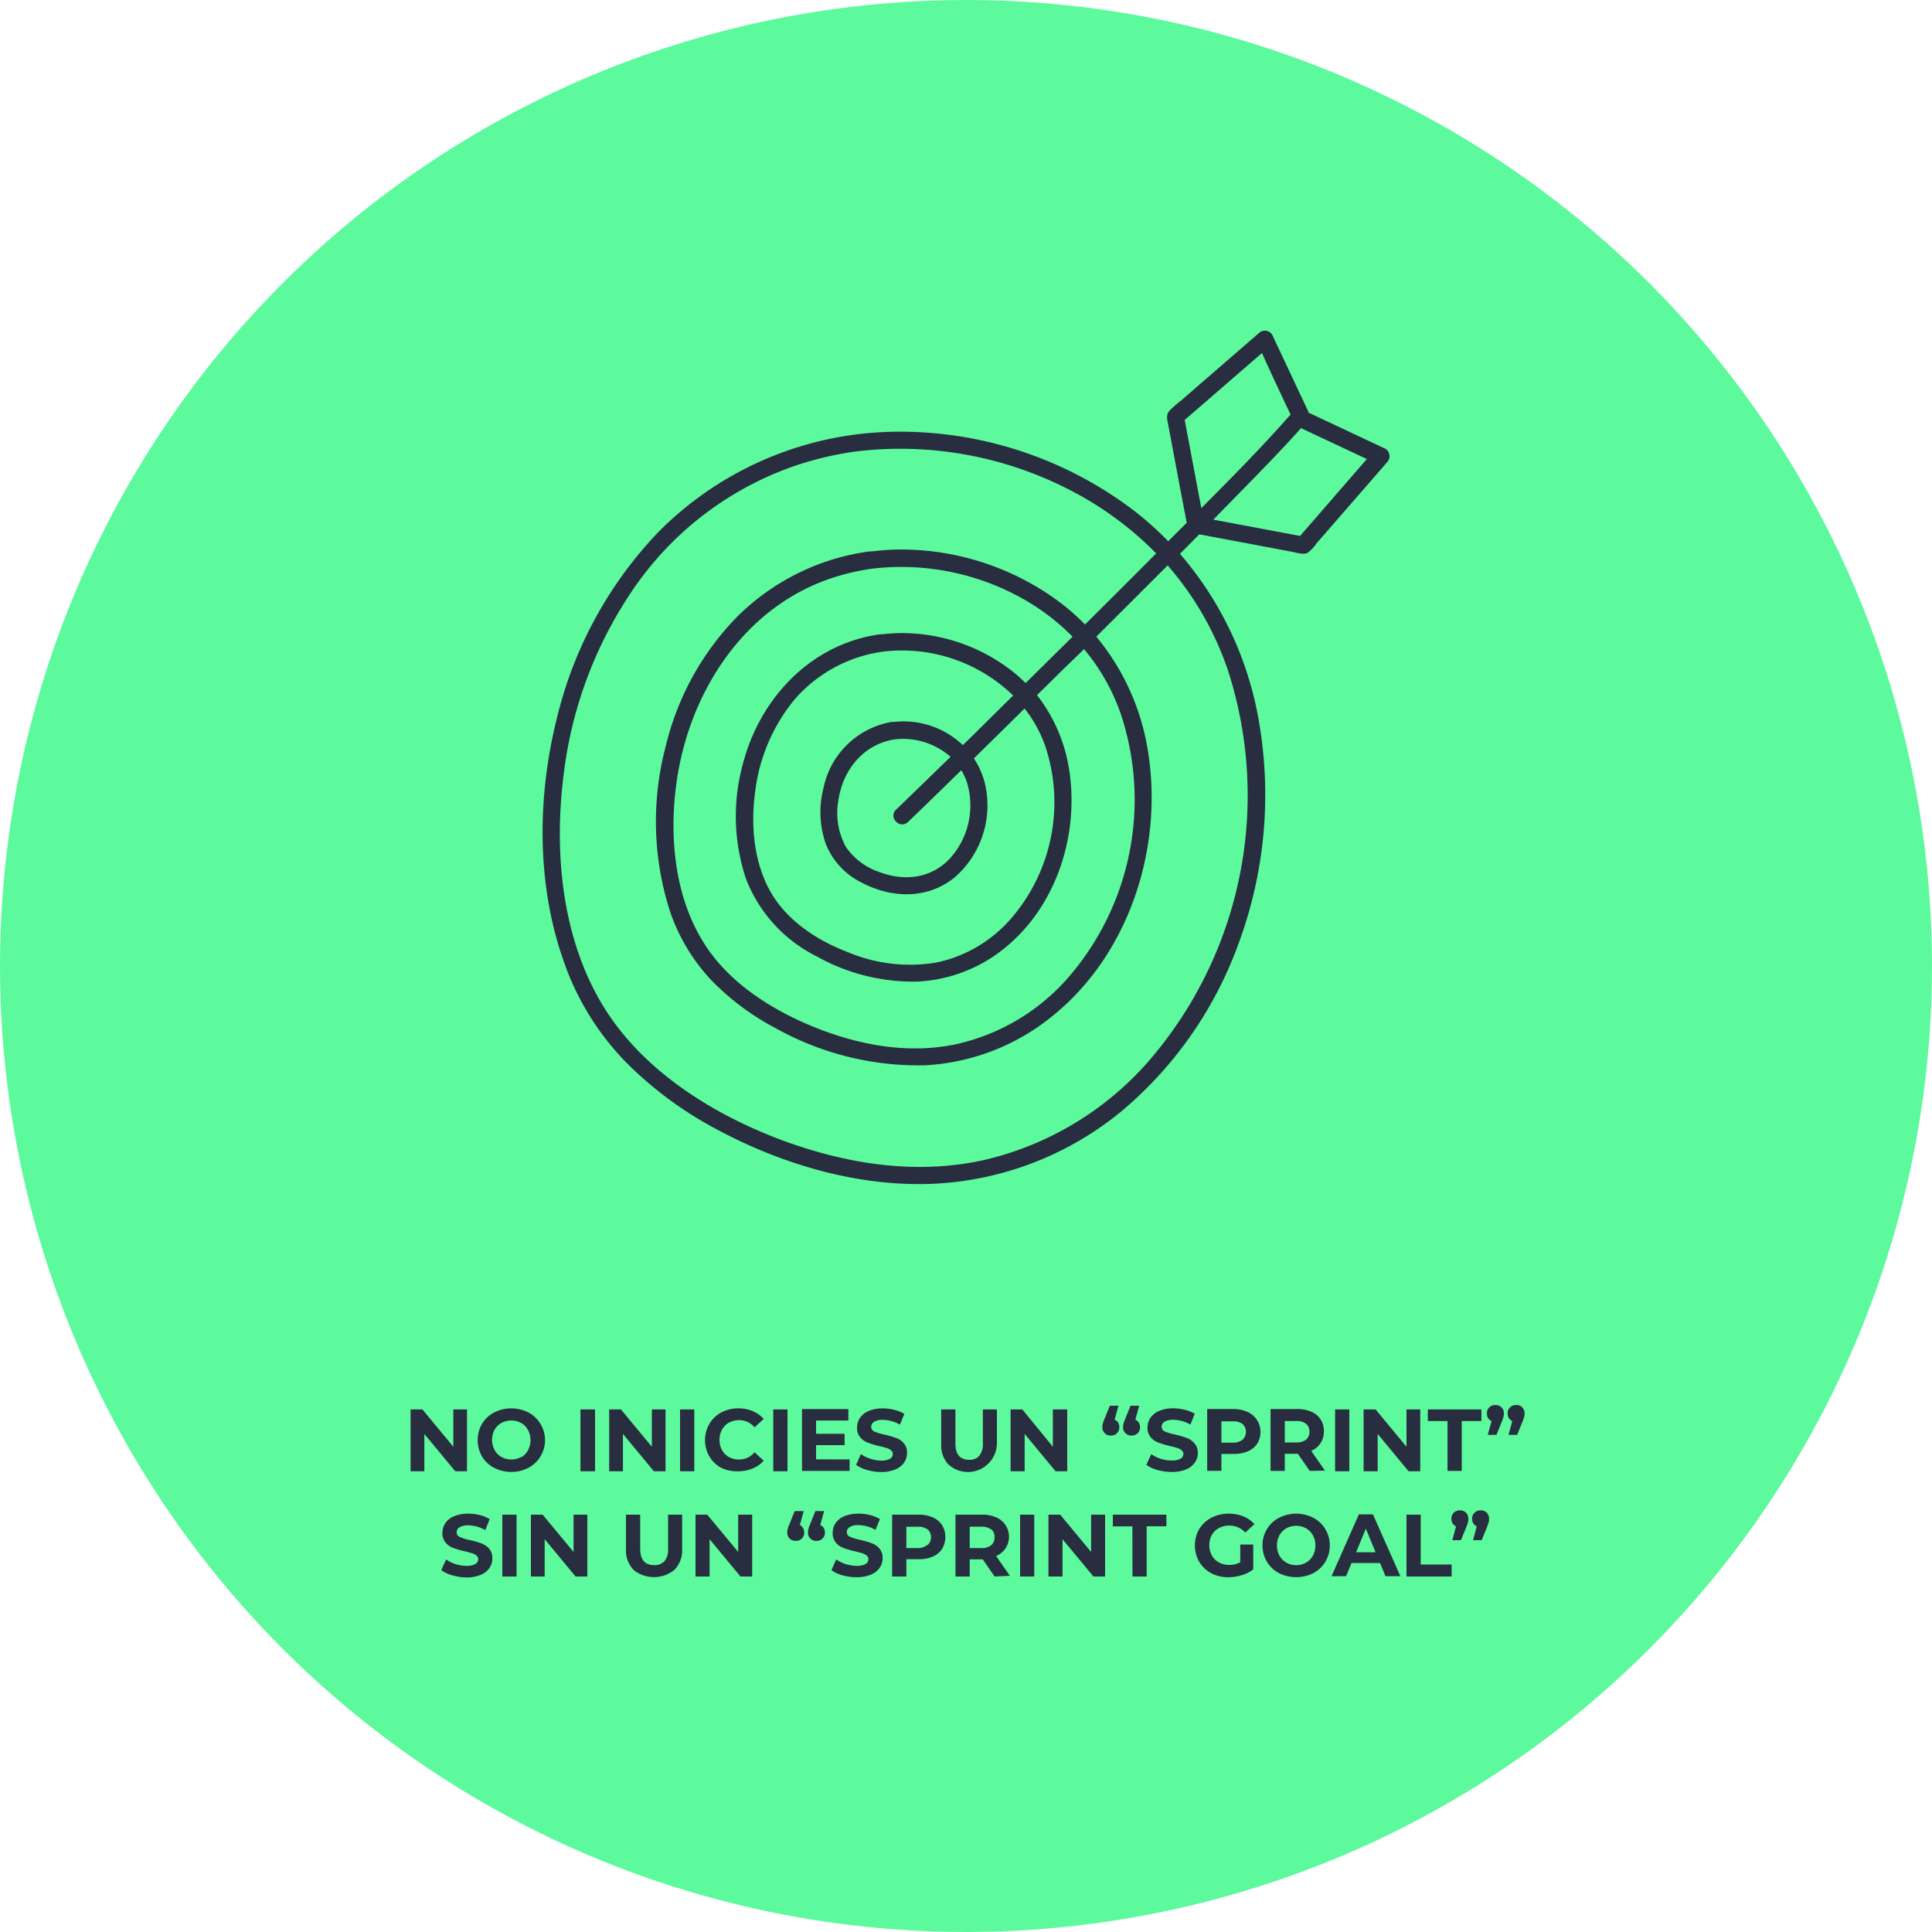 <svg id="Layer_1" data-name="Layer 1" xmlns="http://www.w3.org/2000/svg" viewBox="0 0 250 250"><defs><style>.cls-1{fill:#5cfa9d;}.cls-2{fill:#282d40;}</style></defs><circle class="cls-1" cx="125" cy="125" r="125"/><path class="cls-2" d="M60.43,182.38v8H58.91l-4-4.83v4.83H53.13v-8h1.53l4,4.83v-4.83Z"/><path class="cls-2" d="M63.93,189.93a3.94,3.94,0,0,1-1.56-1.47,4.24,4.24,0,0,1,0-4.21,3.94,3.94,0,0,1,1.56-1.47,4.87,4.87,0,0,1,4.46,0,4.06,4.06,0,0,1,0,7.15,4.87,4.87,0,0,1-4.46,0Zm3.5-1.35a2.29,2.29,0,0,0,.89-.91,2.79,2.79,0,0,0,0-2.63,2.29,2.29,0,0,0-.89-.91,2.68,2.68,0,0,0-2.54,0A2.29,2.29,0,0,0,64,185a2.79,2.79,0,0,0,0,2.63,2.29,2.29,0,0,0,.89.91,2.68,2.68,0,0,0,2.54,0Z"/><path class="cls-2" d="M75.11,182.38H77v8H75.11Z"/><path class="cls-2" d="M86.12,182.38v8H84.61l-4-4.83v4.83H78.83v-8h1.52l4,4.83v-4.83Z"/><path class="cls-2" d="M88,182.38h1.84v8H88Z"/><path class="cls-2" d="M93.34,189.94a3.89,3.89,0,0,1-1.54-1.47,4.21,4.21,0,0,1,0-4.23,3.89,3.89,0,0,1,1.54-1.47,4.63,4.63,0,0,1,2.21-.53,4.69,4.69,0,0,1,1.87.37,3.81,3.81,0,0,1,1.4,1l-1.18,1.09a2.54,2.54,0,0,0-2-.93,2.74,2.74,0,0,0-1.32.32,2.38,2.38,0,0,0-.9.91,2.86,2.86,0,0,0,0,2.63,2.38,2.38,0,0,0,.9.91,2.74,2.74,0,0,0,1.32.32,2.55,2.55,0,0,0,2-.94l1.18,1.09a3.68,3.68,0,0,1-1.41,1,4.69,4.69,0,0,1-1.87.37A4.62,4.62,0,0,1,93.34,189.94Z"/><path class="cls-2" d="M100.06,182.38h1.84v8h-1.84Z"/><path class="cls-2" d="M109.94,188.85v1.48h-6.16v-8h6v1.48h-4.18v1.72h3.69V187h-3.69v1.84Z"/><path class="cls-2" d="M112.19,190.21a4.3,4.3,0,0,1-1.41-.66l.62-1.39a4.21,4.21,0,0,0,1.22.6A4.62,4.62,0,0,0,114,189a2.28,2.28,0,0,0,1.15-.23.71.71,0,0,0,.38-.62.57.57,0,0,0-.22-.47,1.54,1.54,0,0,0-.57-.3,9.12,9.12,0,0,0-.94-.25,12.55,12.55,0,0,1-1.48-.44,2.38,2.38,0,0,1-1-.69,1.85,1.85,0,0,1-.41-1.27,2.24,2.24,0,0,1,.37-1.26,2.57,2.57,0,0,1,1.13-.89,4.6,4.6,0,0,1,1.85-.33,5.67,5.67,0,0,1,1.48.19,4.35,4.35,0,0,1,1.28.52l-.57,1.39a4.51,4.51,0,0,0-2.2-.62,2.07,2.07,0,0,0-1.15.25.79.79,0,0,0-.37.66.67.67,0,0,0,.43.61,7.21,7.21,0,0,0,1.3.39,13,13,0,0,1,1.49.43,2.35,2.35,0,0,1,1,.68,1.81,1.81,0,0,1,.42,1.26,2.22,2.22,0,0,1-.38,1.25,2.67,2.67,0,0,1-1.14.89,4.69,4.69,0,0,1-1.86.33A6.56,6.56,0,0,1,112.19,190.21Z"/><path class="cls-2" d="M122.74,189.52a3.63,3.63,0,0,1-.95-2.69v-4.45h1.84v4.38c0,1.43.59,2.14,1.77,2.14a1.64,1.64,0,0,0,1.32-.52,2.41,2.41,0,0,0,.46-1.62v-4.38H129v4.45a3.75,3.75,0,0,1-6.25,2.69Z"/><path class="cls-2" d="M138.1,182.38v8h-1.51l-4-4.83v4.83h-1.82v-8h1.52l3.95,4.83v-4.83Z"/><path class="cls-2" d="M144.68,184.08a1.16,1.16,0,0,1,.16.59,1.07,1.07,0,0,1-.31.79,1.09,1.09,0,0,1-.79.3,1.06,1.06,0,0,1-1.1-1.09,1.74,1.74,0,0,1,.06-.45,5.19,5.19,0,0,1,.25-.68l.66-1.64h1.12l-.5,1.81A1,1,0,0,1,144.68,184.08Zm2.68,0a1.16,1.16,0,0,1,.16.59,1.07,1.07,0,0,1-.31.79,1.09,1.09,0,0,1-.79.3,1.06,1.06,0,0,1-1.1-1.09,1.74,1.74,0,0,1,.06-.45,5.19,5.19,0,0,1,.25-.68l.66-1.64h1.12l-.5,1.81A1,1,0,0,1,147.36,184.08Z"/><path class="cls-2" d="M149.76,190.21a4.36,4.36,0,0,1-1.42-.66l.63-1.39a4.15,4.15,0,0,0,1.21.6,4.62,4.62,0,0,0,1.41.23,2.32,2.32,0,0,0,1.16-.23.71.71,0,0,0,.38-.62.58.58,0,0,0-.23-.47,1.42,1.42,0,0,0-.56-.3c-.24-.08-.55-.16-.94-.25a12.79,12.79,0,0,1-1.49-.44,2.34,2.34,0,0,1-1-.69,1.85,1.85,0,0,1-.42-1.27,2.25,2.25,0,0,1,.38-1.26,2.52,2.52,0,0,1,1.13-.89,4.59,4.59,0,0,1,1.84-.33,5.69,5.69,0,0,1,1.49.19,4.18,4.18,0,0,1,1.27.52l-.56,1.39a4.52,4.52,0,0,0-2.21-.62,2.05,2.05,0,0,0-1.14.25.76.76,0,0,0-.37.66.65.65,0,0,0,.43.61,6.73,6.73,0,0,0,1.3.39,13.65,13.65,0,0,1,1.49.43,2.48,2.48,0,0,1,1,.68A1.81,1.81,0,0,1,155,188a2.14,2.14,0,0,1-.38,1.25,2.55,2.55,0,0,1-1.14.89,4.64,4.64,0,0,1-1.85.33A6.46,6.46,0,0,1,149.76,190.21Z"/><path class="cls-2" d="M161.49,182.73a2.85,2.85,0,0,1,1.2,4.06,2.64,2.64,0,0,1-1.2,1,4.51,4.51,0,0,1-1.84.35h-1.6v2.19h-1.84v-8h3.44A4.51,4.51,0,0,1,161.49,182.73Zm-.68,3.55a1.42,1.42,0,0,0,0-2,1.91,1.91,0,0,0-1.26-.36h-1.5v2.76h1.5A1.91,1.91,0,0,0,160.81,186.28Z"/><path class="cls-2" d="M169.48,190.33l-1.54-2.21h-1.69v2.21h-1.84v-8h3.44a4.51,4.51,0,0,1,1.84.35,2.63,2.63,0,0,1,1.62,2.53,2.72,2.72,0,0,1-.43,1.53,2.63,2.63,0,0,1-1.21,1l1.78,2.56Zm-.47-6.09a1.93,1.93,0,0,0-1.26-.36h-1.5v2.77h1.5a1.93,1.93,0,0,0,1.26-.36,1.28,1.28,0,0,0,.43-1A1.25,1.25,0,0,0,169,184.24Z"/><path class="cls-2" d="M172.76,182.38h1.84v8h-1.84Z"/><path class="cls-2" d="M183.78,182.38v8h-1.51l-4-4.83v4.83h-1.82v-8H178l4,4.83v-4.83Z"/><path class="cls-2" d="M187.31,183.88h-2.55v-1.5h6.93v1.5h-2.54v6.45h-1.84Z"/><path class="cls-2" d="M194.29,182.11a1,1,0,0,1,.31.79,1.82,1.82,0,0,1-.06.46,6.59,6.59,0,0,1-.24.68l-.66,1.63h-1.12l.49-1.79a1,1,0,0,1-.45-.38,1.11,1.11,0,0,1-.15-.6,1,1,0,0,1,.31-.79,1.09,1.09,0,0,1,.79-.3A1.06,1.06,0,0,1,194.29,182.11Zm2.68,0a1.09,1.09,0,0,1,.31.79,1.82,1.82,0,0,1-.06.46,6.59,6.59,0,0,1-.24.68l-.66,1.63H195.2l.49-1.79a1,1,0,0,1-.45-.38,1.11,1.11,0,0,1-.15-.6,1,1,0,0,1,.31-.79,1.09,1.09,0,0,1,.79-.3A1.06,1.06,0,0,1,197,182.11Z"/><path class="cls-2" d="M58.52,203.84a4.17,4.17,0,0,1-1.42-.67l.63-1.38a4.15,4.15,0,0,0,1.21.6,4.62,4.62,0,0,0,1.41.23,2.21,2.21,0,0,0,1.16-.24.69.69,0,0,0,.37-.62.6.6,0,0,0-.22-.47,1.79,1.79,0,0,0-.57-.3c-.23-.07-.54-.16-.93-.25a11.25,11.25,0,0,1-1.49-.43,2.28,2.28,0,0,1-1-.69,1.85,1.85,0,0,1-.42-1.27,2.23,2.23,0,0,1,.38-1.26,2.52,2.52,0,0,1,1.13-.89,4.59,4.59,0,0,1,1.84-.33,6.14,6.14,0,0,1,1.49.18,4.57,4.57,0,0,1,1.27.52L62.8,198a4.48,4.48,0,0,0-2.2-.62,2.05,2.05,0,0,0-1.14.25.74.74,0,0,0-.37.66.63.63,0,0,0,.43.6,6,6,0,0,0,1.3.4,11.05,11.05,0,0,1,1.48.43,2.45,2.45,0,0,1,1,.68,1.85,1.85,0,0,1,.41,1.26,2.11,2.11,0,0,1-.38,1.24,2.48,2.48,0,0,1-1.14.89,4.64,4.64,0,0,1-1.85.33A6.45,6.45,0,0,1,58.52,203.84Z"/><path class="cls-2" d="M65,196h1.84v8H65Z"/><path class="cls-2" d="M76,196v8H74.48l-4-4.83V204H68.7v-8h1.52l4,4.82V196Z"/><path class="cls-2" d="M82,203.15a3.59,3.59,0,0,1-1-2.69V196h1.84v4.38c0,1.42.59,2.14,1.77,2.14A1.69,1.69,0,0,0,86,202a2.41,2.41,0,0,0,.45-1.62V196h1.82v4.45a3.63,3.63,0,0,1-1,2.69,4.21,4.21,0,0,1-5.3,0Z"/><path class="cls-2" d="M97.33,196v8H95.82l-4-4.83V204H90v-8h1.52l4,4.82V196Z"/><path class="cls-2" d="M103.9,197.71a1,1,0,0,1,.16.59,1,1,0,0,1-.31.79,1.06,1.06,0,0,1-.78.3,1.09,1.09,0,0,1-.79-.3,1.06,1.06,0,0,1-.31-.79,1.74,1.74,0,0,1,.06-.45,4,4,0,0,1,.25-.68l.65-1.64H104l-.5,1.81A.89.89,0,0,1,103.9,197.71Zm2.68,0a1,1,0,0,1,.16.59,1,1,0,0,1-.31.79,1.06,1.06,0,0,1-.78.3,1.09,1.09,0,0,1-.79-.3,1.06,1.06,0,0,1-.31-.79,1.74,1.74,0,0,1,.06-.45,4,4,0,0,1,.25-.68l.65-1.64h1.13l-.5,1.81A.89.89,0,0,1,106.58,197.71Z"/><path class="cls-2" d="M109,203.84a4.21,4.21,0,0,1-1.41-.67l.62-1.38a4.21,4.21,0,0,0,1.22.6,4.62,4.62,0,0,0,1.41.23,2.21,2.21,0,0,0,1.16-.24.69.69,0,0,0,.37-.62.6.6,0,0,0-.22-.47,1.91,1.91,0,0,0-.57-.3c-.23-.07-.54-.16-.94-.25a11.05,11.05,0,0,1-1.48-.43,2.38,2.38,0,0,1-1-.69,1.9,1.9,0,0,1-.41-1.27,2.22,2.22,0,0,1,.37-1.26,2.57,2.57,0,0,1,1.13-.89,4.64,4.64,0,0,1,1.85-.33,6.2,6.2,0,0,1,1.49.18,4.57,4.57,0,0,1,1.27.52l-.57,1.4a4.48,4.48,0,0,0-2.2-.62,2,2,0,0,0-1.14.25.74.74,0,0,0-.37.66.63.63,0,0,0,.42.6,6.37,6.37,0,0,0,1.3.4,11.25,11.25,0,0,1,1.49.43,2.35,2.35,0,0,1,1,.68,1.81,1.81,0,0,1,.42,1.26,2.19,2.19,0,0,1-.38,1.24,2.59,2.59,0,0,1-1.14.89,4.67,4.67,0,0,1-1.85.33A6.57,6.57,0,0,1,109,203.84Z"/><path class="cls-2" d="M120.71,196.36a2.7,2.7,0,0,1,1.2,1,3,3,0,0,1,0,3.06,2.64,2.64,0,0,1-1.2,1,4.46,4.46,0,0,1-1.83.34h-1.6V204h-1.84v-8h3.44A4.3,4.3,0,0,1,120.71,196.36Zm-.67,3.55a1.25,1.25,0,0,0,.43-1,1.27,1.27,0,0,0-.43-1,2,2,0,0,0-1.26-.35h-1.5v2.76h1.5A1.93,1.93,0,0,0,120,199.91Z"/><path class="cls-2" d="M128.7,204l-1.53-2.22h-1.69V204h-1.84v-8h3.44a4.3,4.3,0,0,1,1.83.35,2.7,2.7,0,0,1,1.2,1,2.71,2.71,0,0,1-1.21,4l1.78,2.56Zm-.46-6.1a2,2,0,0,0-1.26-.35h-1.5v2.77H127a1.88,1.88,0,0,0,1.26-.37,1.25,1.25,0,0,0,.43-1A1.27,1.27,0,0,0,128.24,197.86Z"/><path class="cls-2" d="M132,196h1.83v8H132Z"/><path class="cls-2" d="M143,196v8h-1.51l-4-4.83V204h-1.82v-8h1.52l4,4.82V196Z"/><path class="cls-2" d="M146.53,197.51H144V196h6.93v1.5h-2.55V204h-1.84Z"/><path class="cls-2" d="M160.49,199.86h1.68v3.22a4.59,4.59,0,0,1-1.5.75,5.64,5.64,0,0,1-1.71.26,4.67,4.67,0,0,1-2.23-.52,4,4,0,0,1-1.55-1.47,4.29,4.29,0,0,1,0-4.24,4,4,0,0,1,1.56-1.46,4.79,4.79,0,0,1,2.25-.53,5,5,0,0,1,1.9.35,3.89,3.89,0,0,1,1.43,1l-1.18,1.09a2.74,2.74,0,0,0-2.06-.9,2.7,2.7,0,0,0-1.35.32,2.32,2.32,0,0,0-.92.89,2.83,2.83,0,0,0,0,2.65,2.25,2.25,0,0,0,.91.9,2.69,2.69,0,0,0,1.34.33,3,3,0,0,0,1.43-.34Z"/><path class="cls-2" d="M165.49,203.56a4,4,0,0,1-2.12-3.58,3.94,3.94,0,0,1,.57-2.1,3.85,3.85,0,0,1,1.55-1.47,4.87,4.87,0,0,1,4.46,0,3.85,3.85,0,0,1,1.55,1.47,3.94,3.94,0,0,1,.57,2.1,4,4,0,0,1-2.12,3.58,5,5,0,0,1-4.46,0ZM169,202.2a2.33,2.33,0,0,0,.89-.9,2.74,2.74,0,0,0,.32-1.32,2.67,2.67,0,0,0-.32-1.31,2.43,2.43,0,0,0-.89-.91,2.61,2.61,0,0,0-1.28-.32,2.58,2.58,0,0,0-1.27.32,2.36,2.36,0,0,0-.89.91,2.57,2.57,0,0,0-.32,1.31,2.63,2.63,0,0,0,.32,1.32,2.27,2.27,0,0,0,.89.9,2.48,2.48,0,0,0,1.27.33A2.52,2.52,0,0,0,169,202.2Z"/><path class="cls-2" d="M178.58,202.25h-3.69l-.71,1.71H172.3l3.54-8h1.82l3.55,8h-1.93Zm-.58-1.39-1.26-3.05-1.26,3.05Z"/><path class="cls-2" d="M182,196h1.84v6.45h4V204H182Z"/><path class="cls-2" d="M189.7,195.74a1.06,1.06,0,0,1,.3.79,1.73,1.73,0,0,1-.05.45,6.57,6.57,0,0,1-.24.69l-.66,1.63h-1.12l.48-1.79a1.08,1.08,0,0,1-.44-.38,1.14,1.14,0,0,1-.16-.6,1.07,1.07,0,0,1,.31-.79,1.11,1.11,0,0,1,.79-.3A1.09,1.09,0,0,1,189.7,195.74Zm2.68,0a1.06,1.06,0,0,1,.3.79,1.73,1.73,0,0,1-.05.45,6.57,6.57,0,0,1-.24.69l-.66,1.63h-1.12l.48-1.79a1.08,1.08,0,0,1-.44-.38,1.14,1.14,0,0,1-.16-.6,1,1,0,0,1,.32-.79,1.07,1.07,0,0,1,.78-.3A1.09,1.09,0,0,1,192.38,195.74Z"/><path class="cls-2" d="M179.25,58.06l-9.91-4.66h-.05a1.42,1.42,0,0,0,0-.16q-2.33-4.95-4.66-9.91a1.12,1.12,0,0,0-1.74-.22l-10,8.67a17.54,17.54,0,0,0-1.52,1.32c-.51.55-.35,1.12-.22,1.76l1.35,7.21c.35,1.86.71,3.72,1.06,5.58-.8.8-1.6,1.59-2.39,2.39a42.28,42.28,0,0,0-4.68-4.15,50.05,50.05,0,0,0-28.34-10,46.2,46.2,0,0,0-7.34.32A43.89,43.89,0,0,0,85.16,68.88,52.58,52.58,0,0,0,72.09,92.82c-2.57,10.2-2.69,21.45.81,31.44a35.14,35.14,0,0,0,8,13.09,48.58,48.58,0,0,0,11.91,8.82c8.5,4.56,18.45,7.47,28.15,7a41.32,41.32,0,0,0,24.43-9.6,51,51,0,0,0,15-21.81A55.39,55.39,0,0,0,163,93.93a44.65,44.65,0,0,0-10.31-22.26c.83-.85,1.67-1.69,2.5-2.53l12,2.26c.57.11,1.51.43,2.05.11a5.33,5.33,0,0,0,1.12-1.2l5.14-5.91,4-4.6A1.13,1.13,0,0,0,179.25,58.06ZM167,53.64c-3.68,4.18-7.6,8.16-11.55,12.11q-1.08-5.7-2.15-11.41l10-8.66C164.49,48.33,165.74,51,167,53.64Zm-8.27,32.6a52.55,52.55,0,0,1-10.23,51.23,40.43,40.43,0,0,1-21.18,12.64c-9,2-18.25.44-26.72-2.79C92,144,83.37,138.58,78.33,130.63c-5.65-8.91-6.7-20.34-5.37-30.6a53.82,53.82,0,0,1,9.49-24.52A41.86,41.86,0,0,1,103.3,60.13a42.9,42.9,0,0,1,7.5-1.72A47.83,47.83,0,0,1,139,63.7a43.32,43.32,0,0,1,10.61,7.91q-4.59,4.62-9.21,9.2a28.62,28.62,0,0,0-3-2.68,34.43,34.43,0,0,0-19.5-7,30.69,30.69,0,0,0-5.07.22l-.17,0h-.13a29.9,29.9,0,0,0-17.38,8.7,35.93,35.93,0,0,0-9,16.5A38,38,0,0,0,86.72,118a24.52,24.52,0,0,0,5.48,9,33.18,33.18,0,0,0,8.23,6.08,37.92,37.92,0,0,0,19.21,4.77,28.42,28.42,0,0,0,16.84-6.62c9.72-8,14.06-21.66,12.07-34a30.67,30.67,0,0,0-6.69-14.85q4.63-4.6,9.23-9.22A40.23,40.23,0,0,1,158.72,86.24ZM112.91,73.58a32.08,32.08,0,0,1,18.88,3.59,28.79,28.79,0,0,1,7,5.22l-6.08,6a18.24,18.24,0,0,0-2-1.75,23.26,23.26,0,0,0-13.1-4.7,20.92,20.92,0,0,0-3.45.14l-.17,0a.56.56,0,0,0-.13,0c-9,1.25-15.64,8.38-17.79,17a25.56,25.56,0,0,0,.43,14.55,18.74,18.74,0,0,0,9.17,10.12,25.61,25.61,0,0,0,13,3.27,19.37,19.37,0,0,0,11.42-4.41c6.63-5.41,9.57-14.63,8.26-23a20.86,20.86,0,0,0-4.16-9.66l3.54-3.49L140.28,84a26.68,26.68,0,0,1,4.78,8.47,35.15,35.15,0,0,1-7,34.22,27.05,27.05,0,0,1-14.29,8.42c-6,1.29-12.24.21-17.9-2S94.28,127.26,91,121.89c-3.73-6-4.42-13.73-3.46-20.62,1.63-11.77,8.87-23,20.6-26.63A29.18,29.18,0,0,1,112.91,73.58Zm1.42,10.73A20.66,20.66,0,0,1,131.1,90l-5.17,5.11-1.34,1.31a11.1,11.1,0,0,0-8.93-3l-.15,0h-.14a10.9,10.9,0,0,0-8.81,8.55,12.46,12.46,0,0,0,.28,7.18,9.43,9.43,0,0,0,4.55,5c3.88,2.09,8.55,2.27,12.1-.58a12.34,12.34,0,0,0,4.13-11.3,10.22,10.22,0,0,0-1.6-4.13q3.29-3.23,6.56-6.46a17,17,0,0,1,2.7,4.93A23,23,0,0,1,130.71,119a17.64,17.64,0,0,1-9.42,5.53,20.71,20.71,0,0,1-11.58-1.32c-3.81-1.45-7.61-3.89-9.78-7.43-2.38-3.91-2.82-8.89-2.21-13.35a23.14,23.14,0,0,1,5-11.8A18.45,18.45,0,0,1,114.33,84.31Zm10.77,16.86A10.23,10.23,0,0,1,123,111c-2.44,2.67-5.91,3.08-9.2,1.85a8.62,8.62,0,0,1-4.33-3.24,9.14,9.14,0,0,1-1-5.94c.55-4,3.23-7.37,7.32-8A9.33,9.33,0,0,1,123,97.93q-3.53,3.45-7.07,6.86c-1,1,.54,2.56,1.57,1.57,2.31-2.21,4.6-4.46,6.89-6.69A7.28,7.28,0,0,1,125.1,101.17Zm43.13-31.82L157,67.24c1.38-1.41,2.77-2.82,4.14-4.23,2.44-2.5,4.89-5,7.21-7.61l8.52,4Z"/></svg>